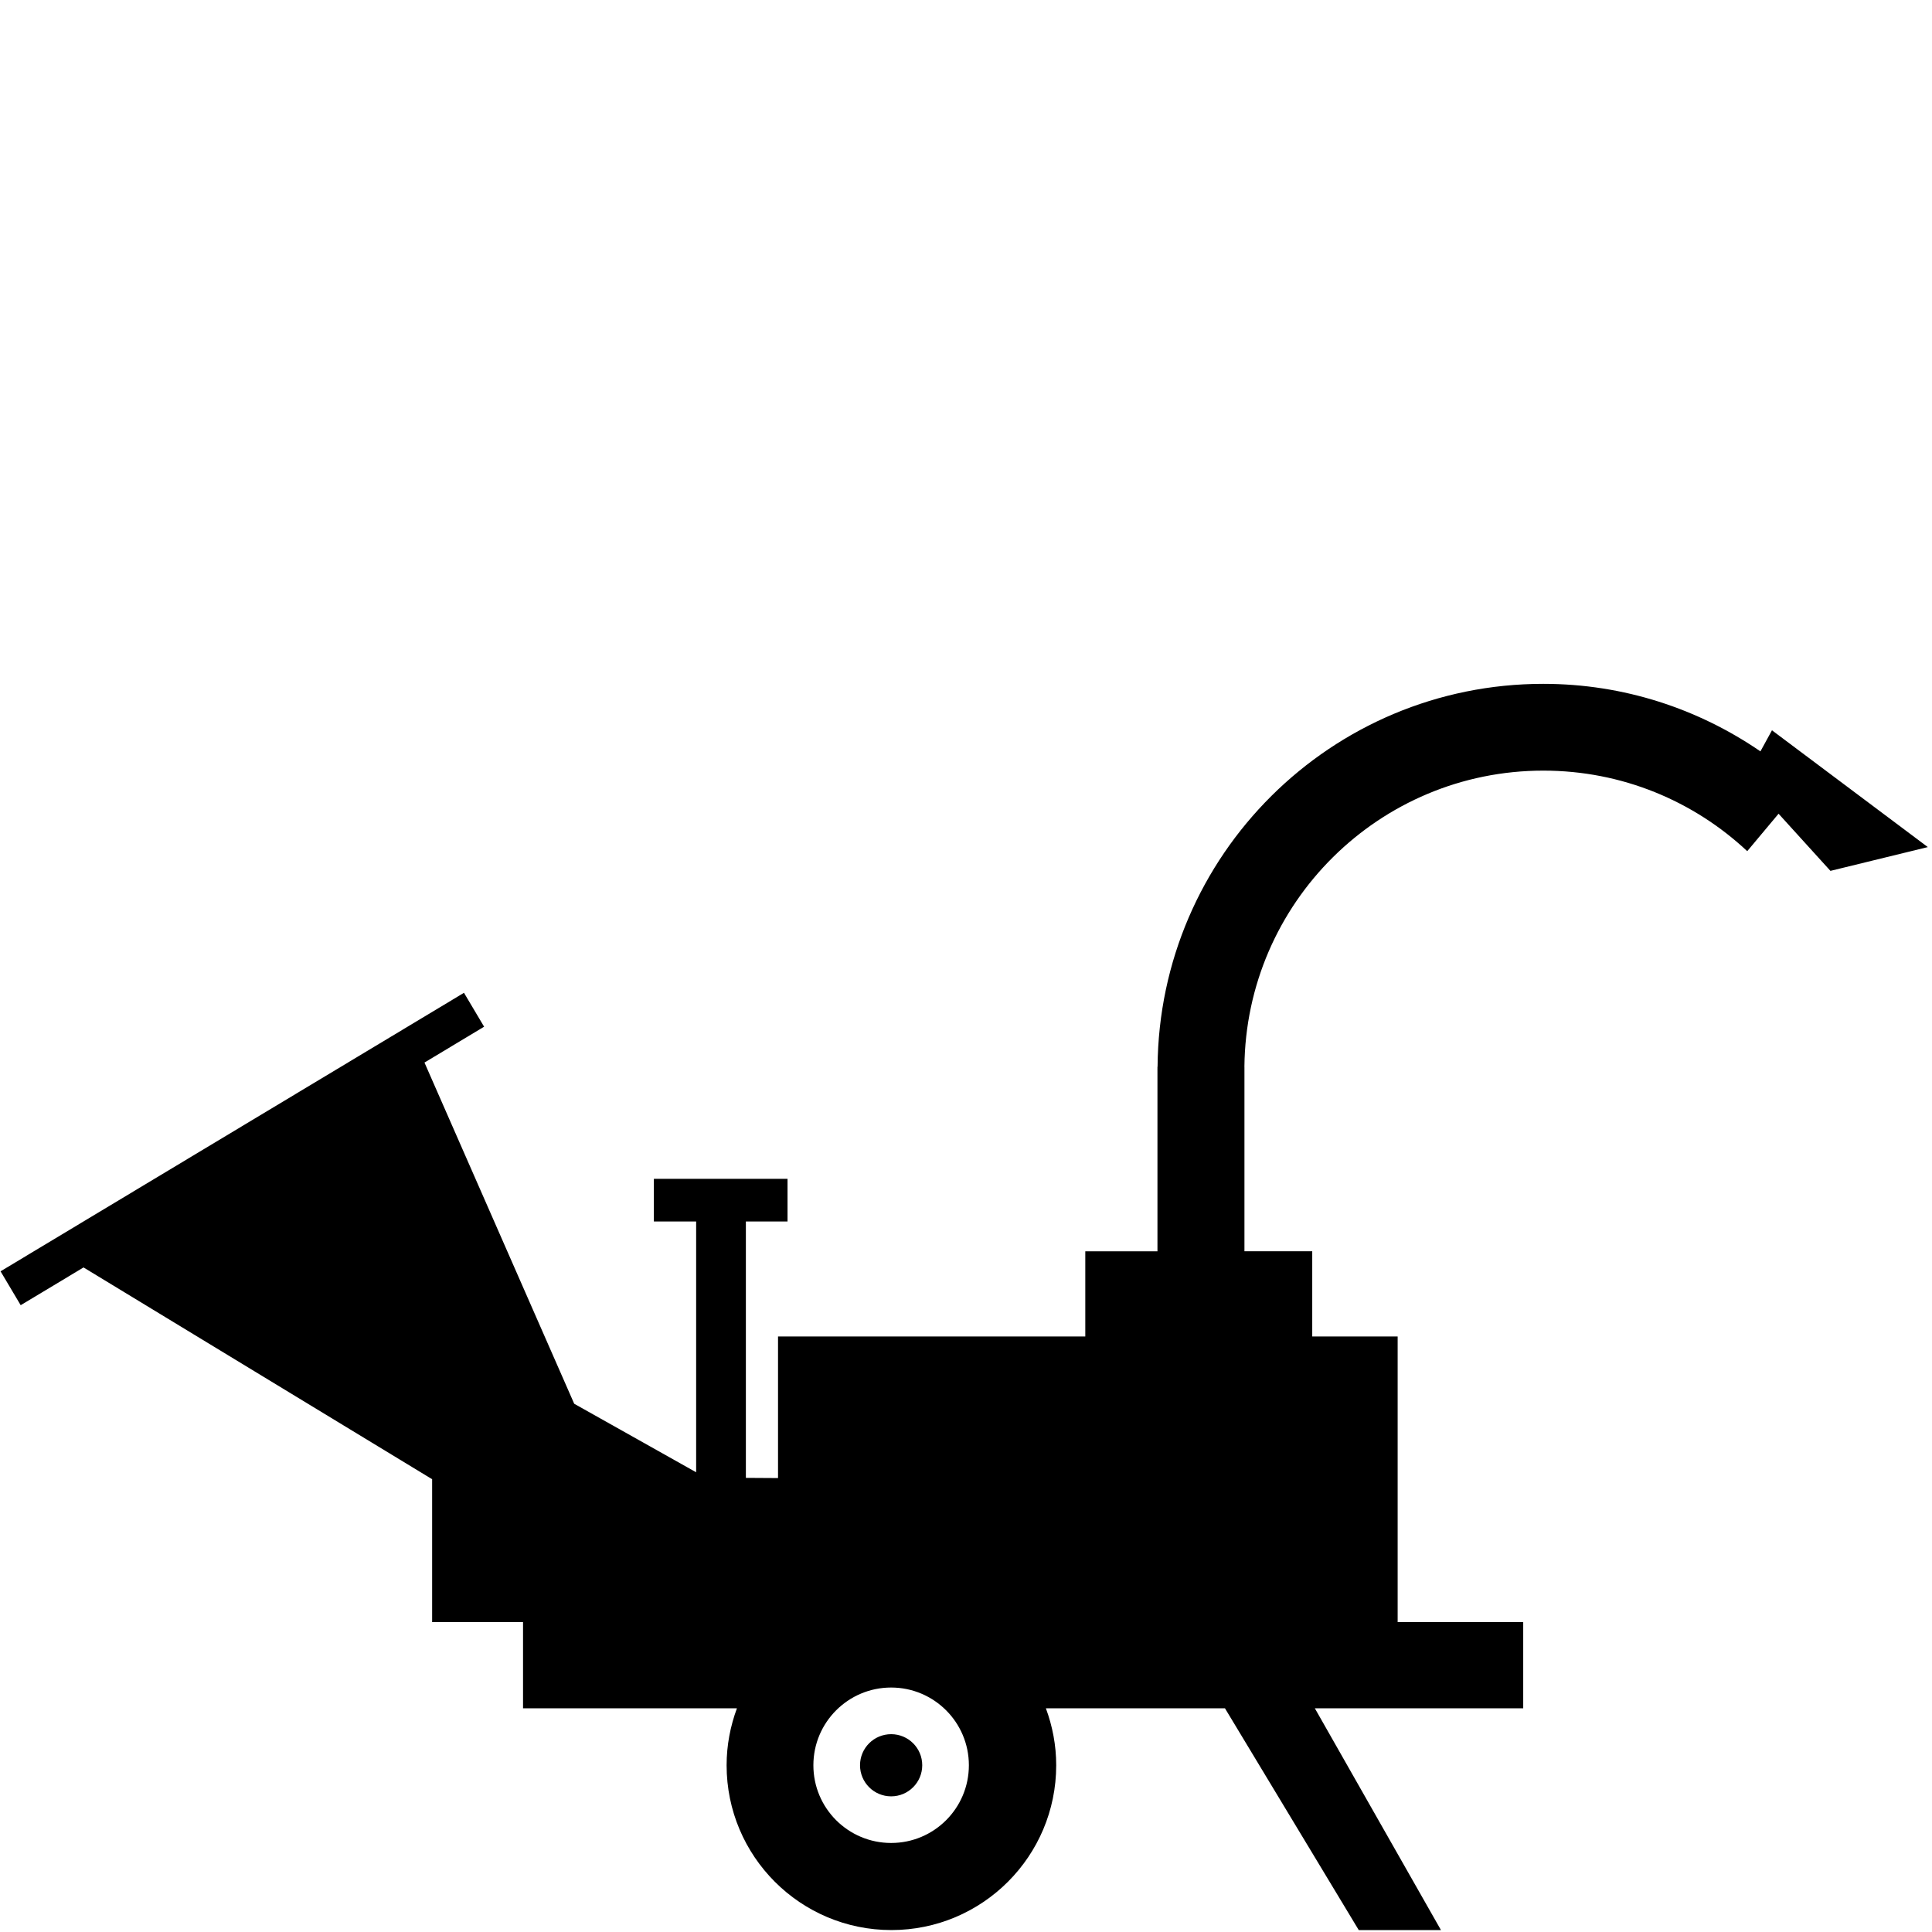 <?xml version="1.0" encoding="UTF-8"?>
<svg width="1200pt" height="1200pt" version="1.1" viewBox="0 0 1200 1200" xmlns="http://www.w3.org/2000/svg">
 <path d="m1197.4 526.14-60.48 14.773-32.219-35.496-19.465 23.258c-33.191-31.031-77.617-50.027-126.65-50.027-101.96 0-184.68 82.199-185.66 183.94h0.023v114.61h42.109v52.906h53.051v177.42h77.988v53.543h-129.42l78.336 137.75h-51.059l-83.102-137.75h-111.23c4.078 11.039 6.406 22.906 6.406 35.363 0 56.543-45.852 102.37-102.37 102.37-56.543 0-102.35-45.828-102.35-102.37 0-12.457 2.34-24.324 6.406-35.363h-132.85v-53.543h-56.461v-88.754l-216.52-131.54-39.035 23.449-12.504-21.047 287.84-172.98 12.504 21.059-37.043 22.262 93 211.92 75.742 42.562v-155.77h-26.258v-26.508h83.016v26.508h-25.871v159.25l19.969 0.121v-87.949h190.85v-52.906h44.82v-112.79h-0.023c0-0.168 0.023-0.312 0.023-0.48v-1.332h0.07c0.973-131.52 107.8-237.85 239.57-237.85 50.172 0 96.457 15.602 134.88 41.941l7.164-13.094zm-643.89 618.56c26.652 0 48.277-21.59 48.277-48.277 0-26.641-21.637-48.266-48.277-48.266-26.688 0-48.301 21.637-48.301 48.266-0.012 26.691 21.613 48.277 48.301 48.277zm0-28.957c10.668 0 19.309-8.664 19.309-19.332 0-10.656-8.652-19.285-19.309-19.285-10.691 0-19.332 8.641-19.332 19.285-0.012 10.684 8.641 19.332 19.332 19.332z"/>
</svg>
